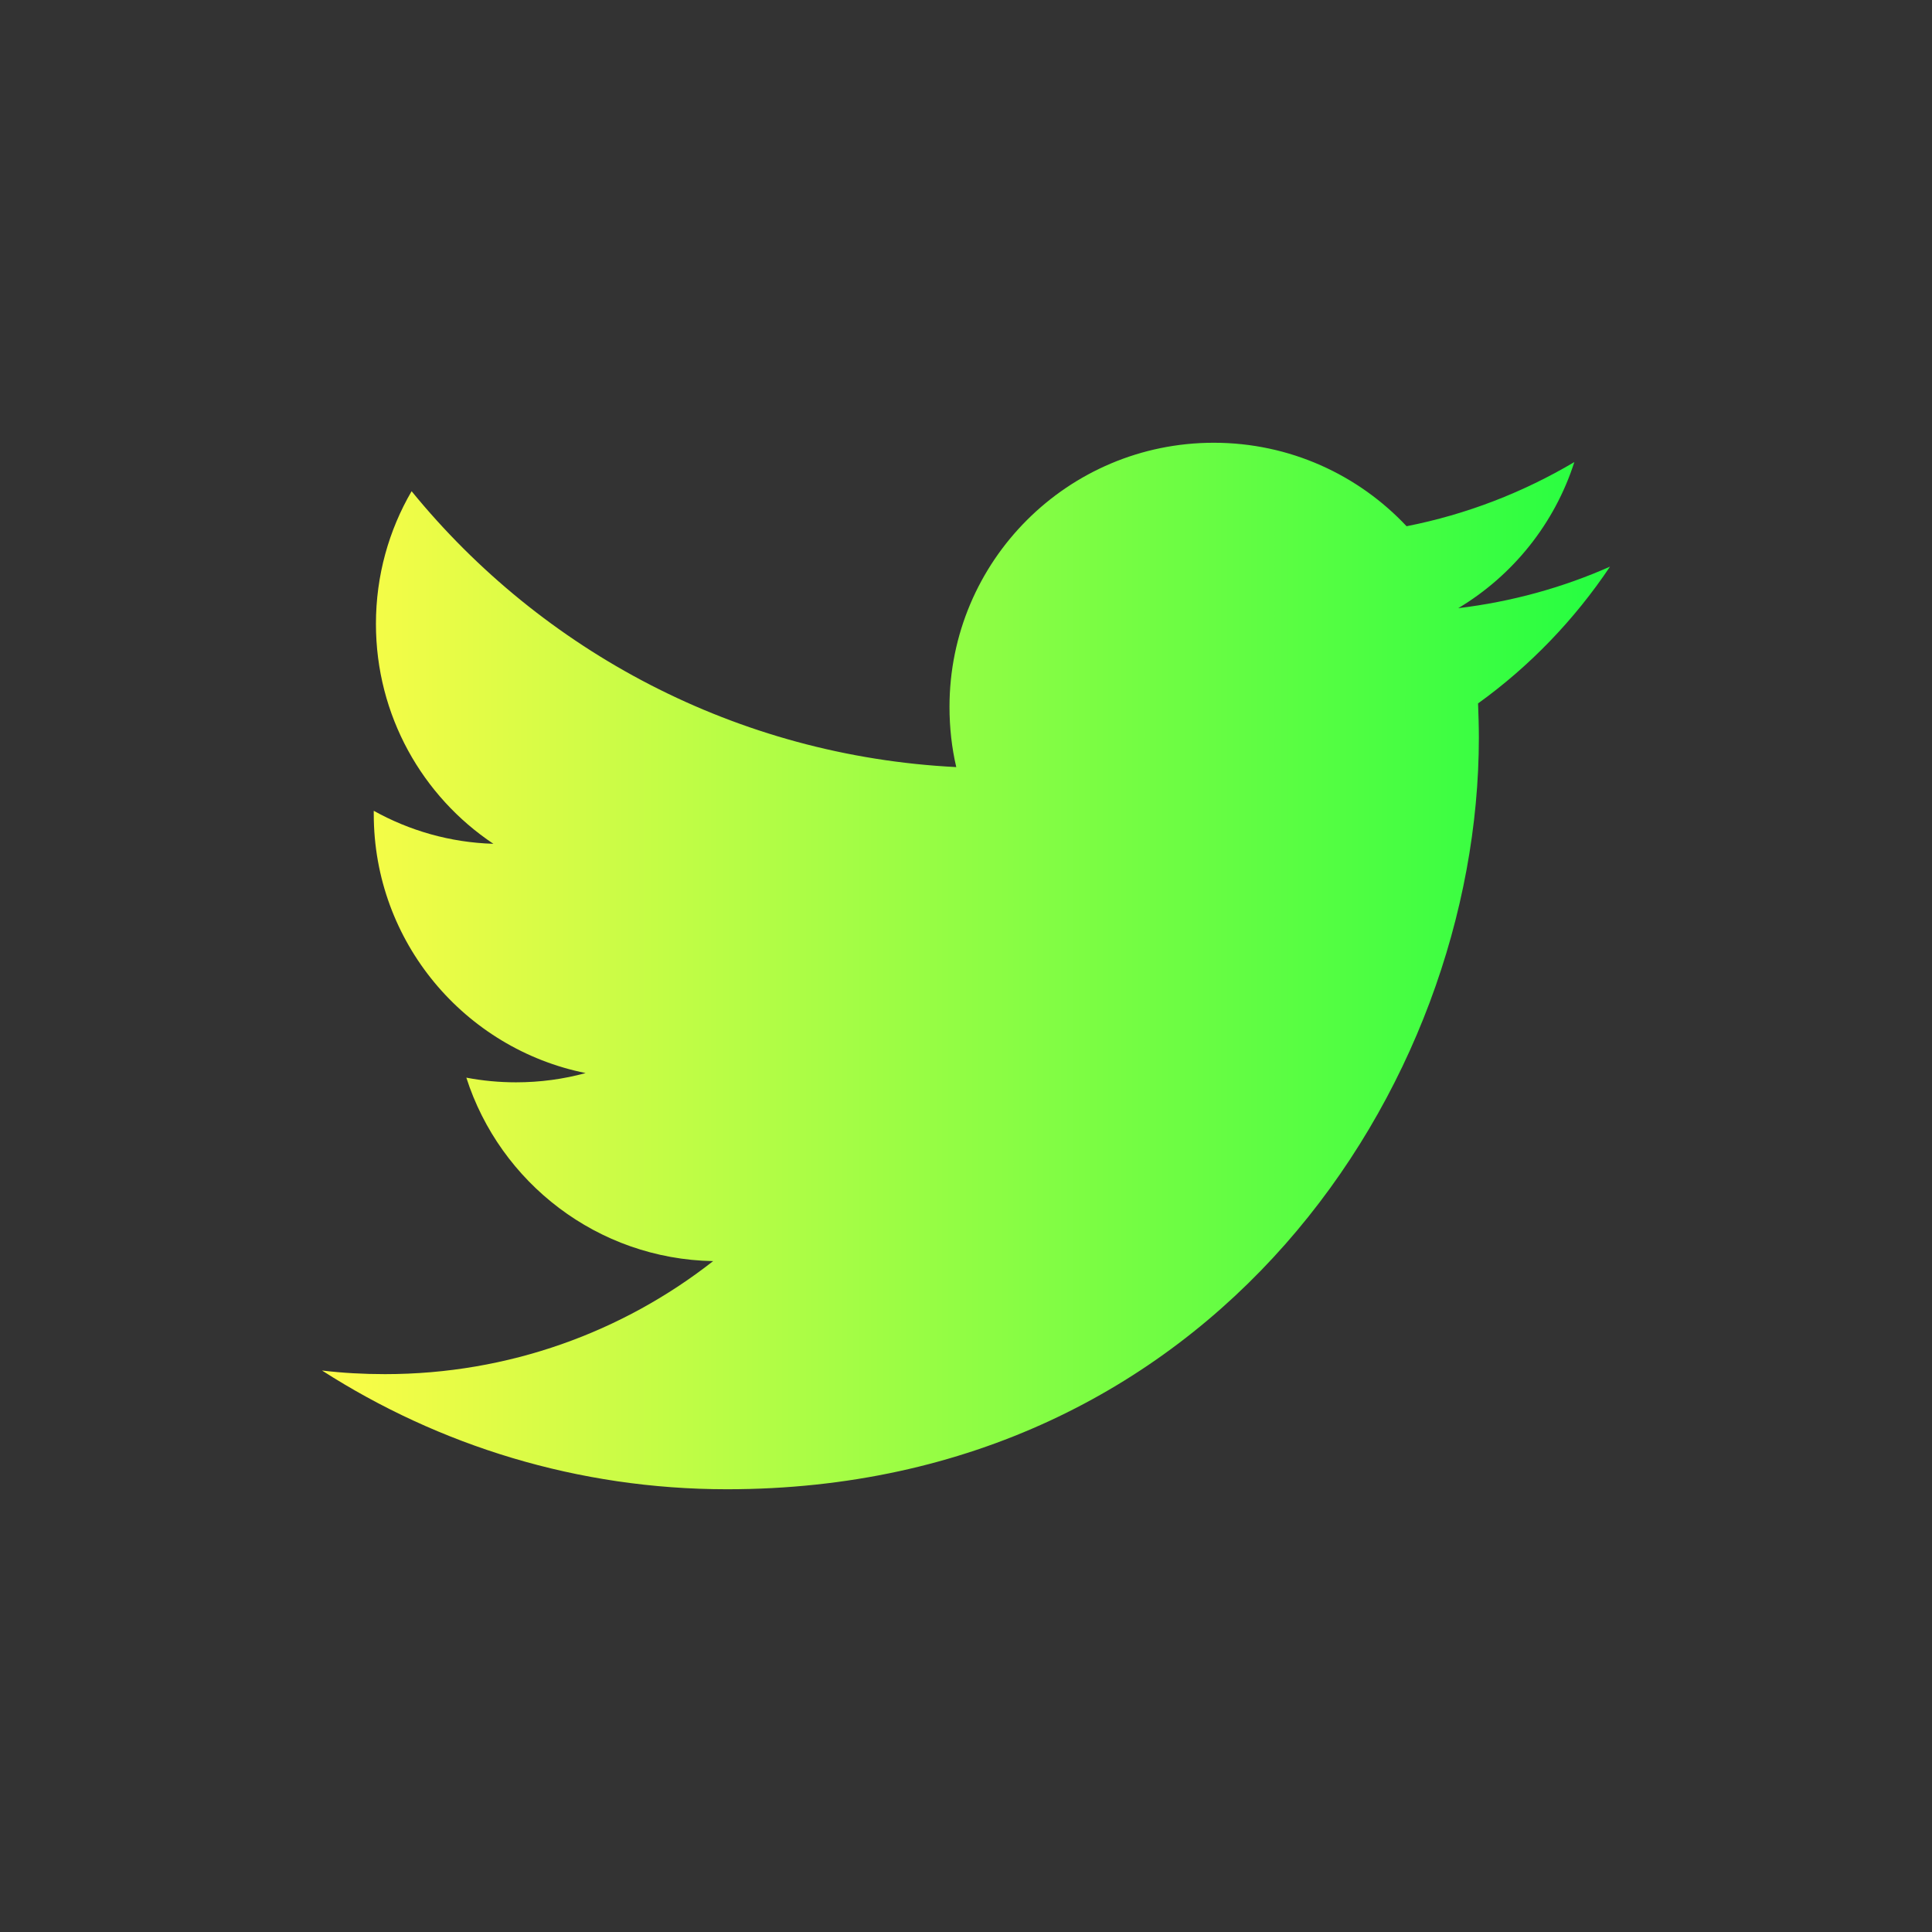 <svg width="24" height="24" viewBox="0 0 24 24" fill="none" xmlns="http://www.w3.org/2000/svg">
<rect x="0" y="0" width="24" height="24" fill="#333333" stroke="none"/>
<path d="M15.078 5.5C13.265 5.5 11.795 6.969 11.795 8.781C11.795 9.038 11.823 9.289 11.879 9.529C9.151 9.392 6.732 8.087 5.113 6.102C4.831 6.586 4.67 7.149 4.67 7.75C4.67 8.889 5.248 9.894 6.129 10.482C5.591 10.466 5.085 10.318 4.643 10.072C4.642 10.086 4.643 10.099 4.643 10.113C4.643 11.703 5.774 13.028 7.275 13.33C7 13.405 6.71 13.445 6.41 13.445C6.199 13.445 5.993 13.425 5.793 13.387C6.211 14.691 7.423 15.64 8.859 15.666C7.736 16.546 6.321 17.07 4.783 17.07C4.518 17.07 4.257 17.056 4 17.025C5.453 17.957 7.178 18.5 9.031 18.5C15.069 18.5 18.371 13.499 18.371 9.162C18.371 9.02 18.366 8.879 18.361 8.738C19.003 8.276 19.56 7.697 20 7.039C19.411 7.3 18.779 7.475 18.115 7.555C18.793 7.149 19.311 6.507 19.557 5.74C18.922 6.116 18.22 6.39 17.473 6.537C16.874 5.899 16.022 5.5 15.078 5.5Z" fill="url(#paint0_linear_10_16144)"/>
<defs>
<linearGradient id="paint0_linear_10_16144" x1="4" y1="12" x2="20" y2="12" gradientUnits="userSpaceOnUse">
<stop stop-color="#FDFC47"/>
<stop offset="1" stop-color="#24FE41"/>
</linearGradient>
</defs>
</svg>
